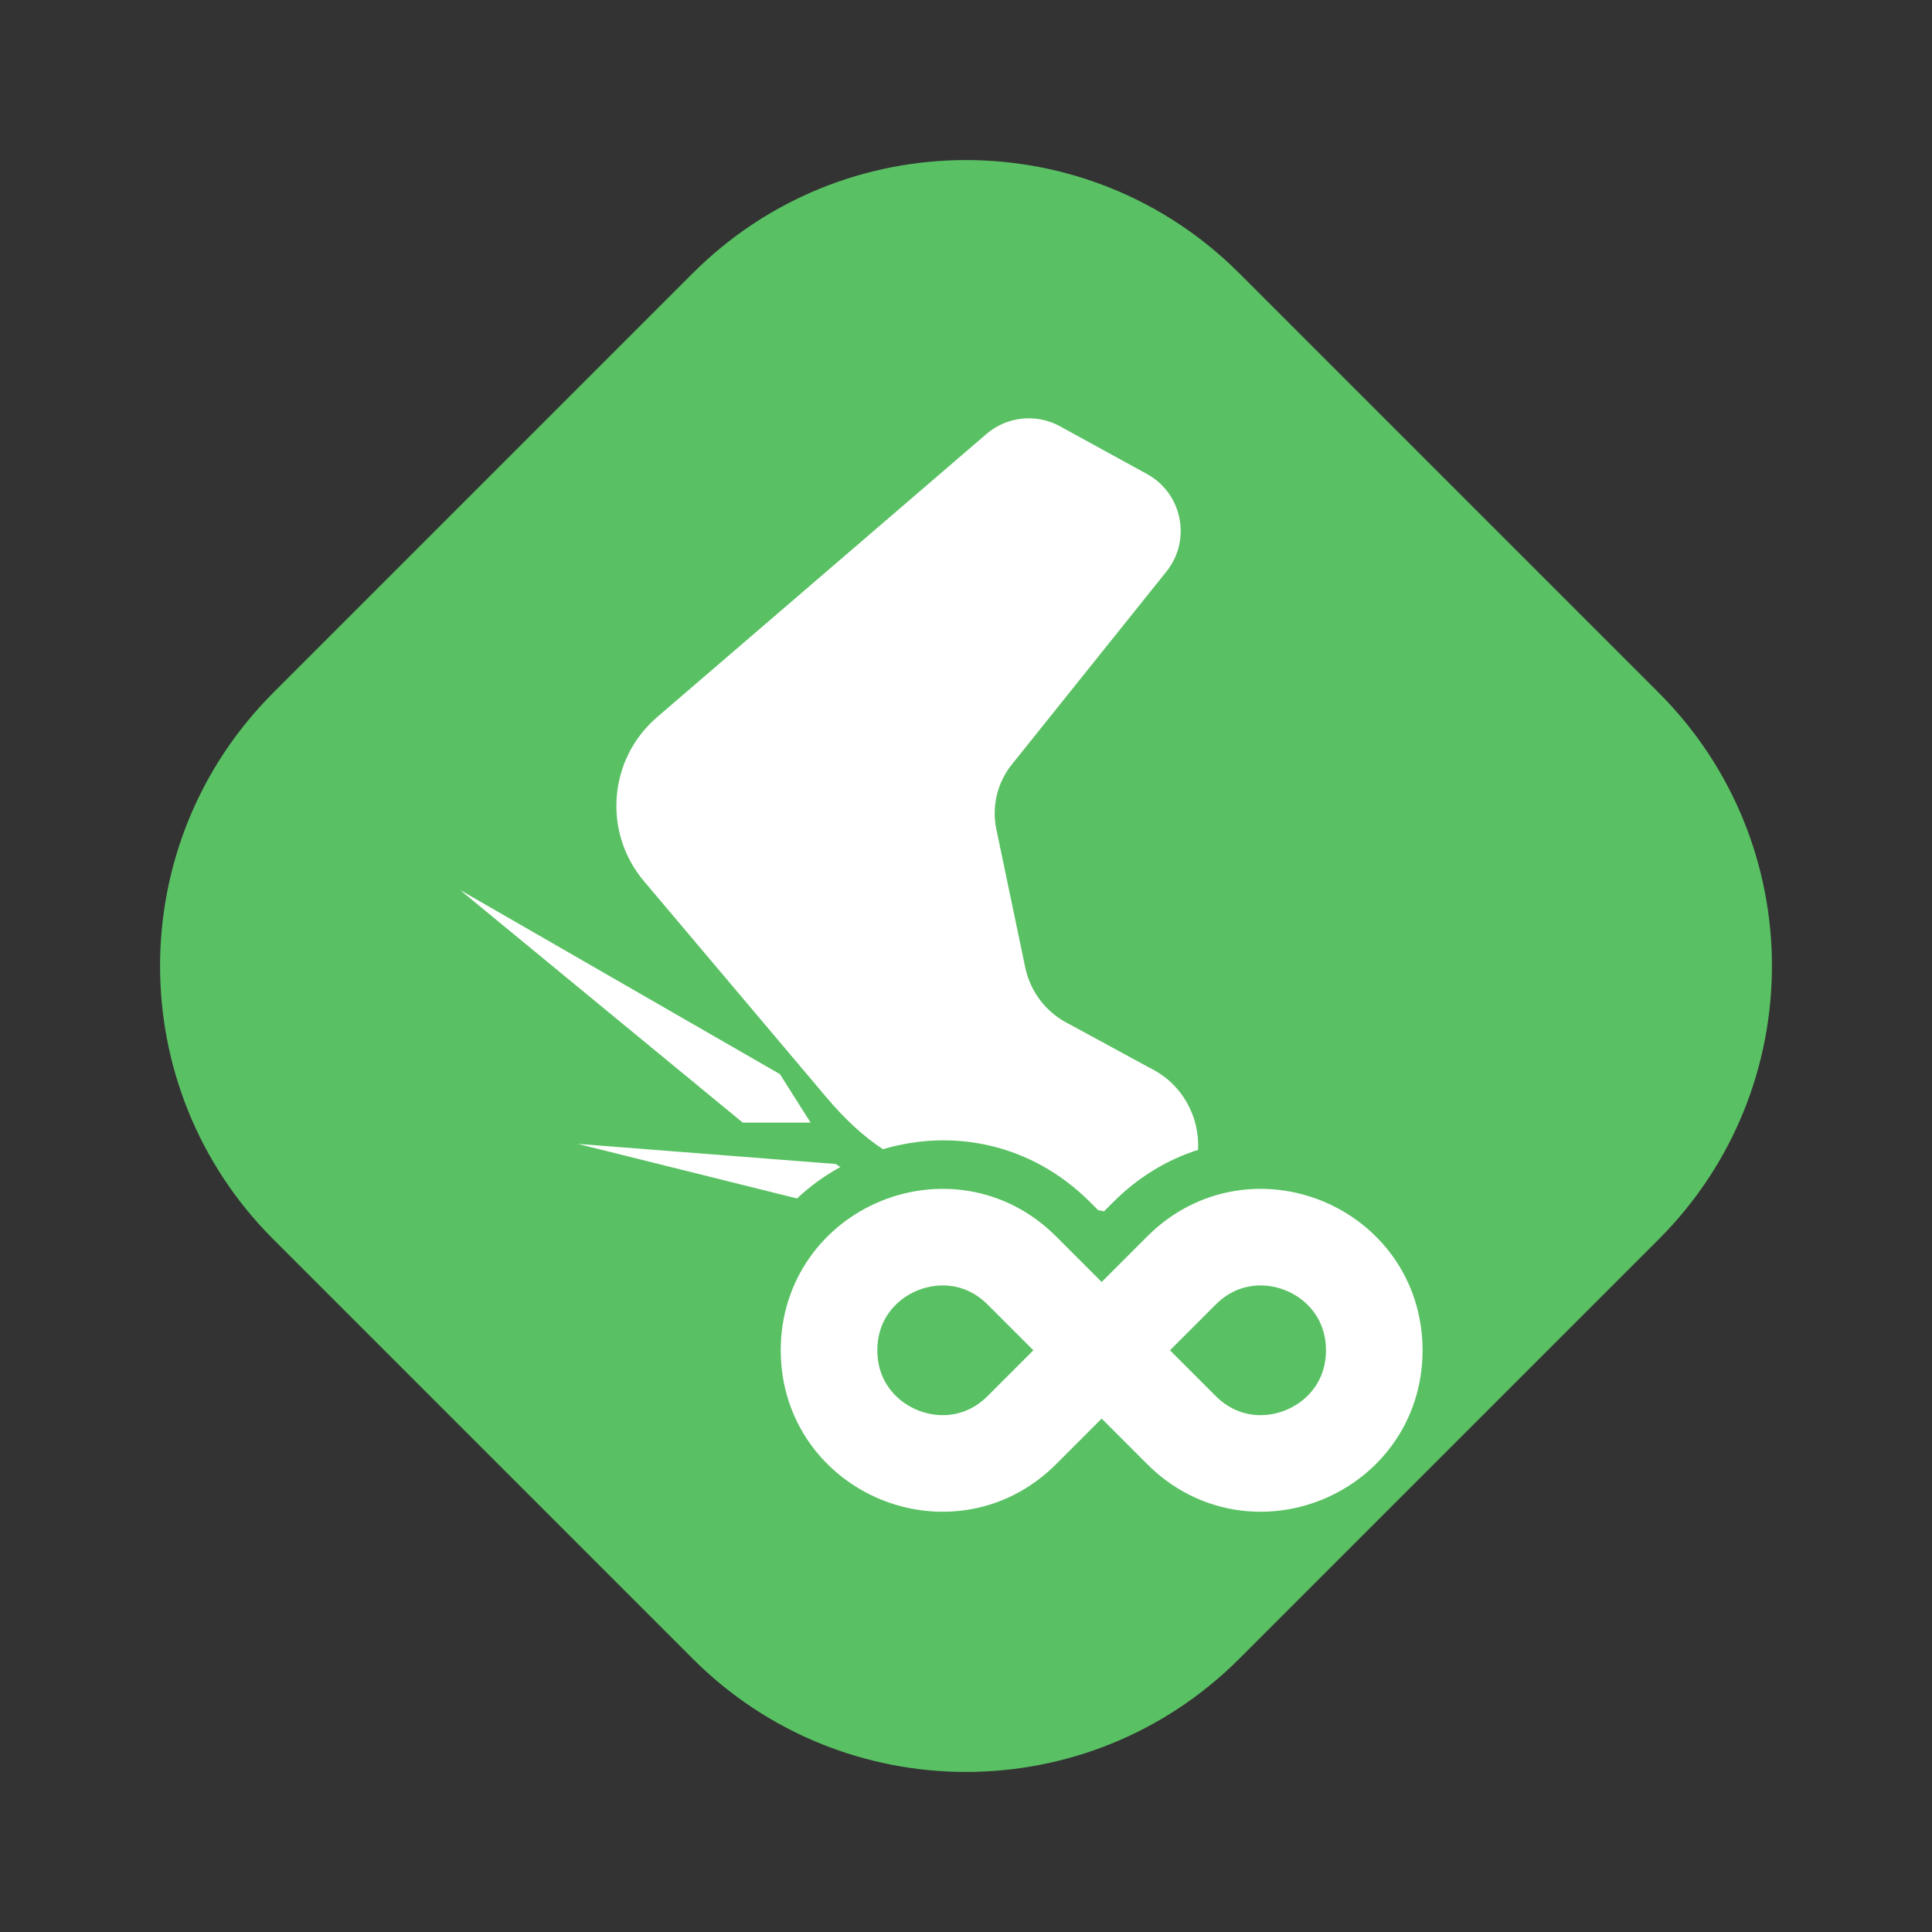 <svg viewBox="0 0 100 100" fill="none" xmlns="http://www.w3.org/2000/svg">
      <rect x="0" y="0" width="100" height="100" fill="#333333" stroke="none"/>
      <path d="M35.858 14.142C43.668 6.332 56.332 6.332 64.142 14.142L85.858 35.858C93.668 43.668 93.668 56.332 85.858 64.142L64.142 85.858C56.332 93.668 43.668 93.668 35.858 85.858L14.142 64.142C6.332 56.332 6.332 43.668 14.142 35.858L35.858 14.142Z" fill="#59C163"/>
      <path d="M71.132 69.891V69.891C71.132 75.098 64.837 77.706 61.155 74.024L52.889 65.758C49.207 62.076 42.911 64.683 42.911 69.891V69.891C42.911 75.098 49.207 77.706 52.889 74.024L61.155 65.758C64.837 62.076 71.132 64.683 71.132 69.891Z" stroke="white" stroke-width="5" stroke-linecap="round" stroke-linejoin="round"/>
      <path fill-rule="evenodd" clip-rule="evenodd" d="M55.368 53.02L59.504 55.27C61.205 56.093 62.101 57.81 62.011 59.517C60.445 60.015 58.941 60.9 57.619 62.222L57.143 62.698L56.837 62.635L56.424 62.222C53.332 59.13 49.247 58.429 45.701 59.483C44.667 58.802 43.729 57.927 42.756 56.775L33.331 45.61C31.189 43.073 31.492 39.285 34.01 37.12L51.057 22.464C52.12 21.55 53.637 21.392 54.865 22.065L59.367 24.535C61.199 25.539 61.68 27.953 60.374 29.583L52.37 39.572C51.617 40.512 51.324 41.74 51.57 42.92L53.066 50.074C53.335 51.36 54.185 52.448 55.368 53.02ZM43.499 60.403L43.254 60.248L29.906 59.207L41.254 62.032C41.932 61.394 42.688 60.848 43.499 60.403ZM40.368 55.597L23.805 46.06L38.444 58.106H41.957L40.368 55.597Z" fill="white"/>
      </svg>